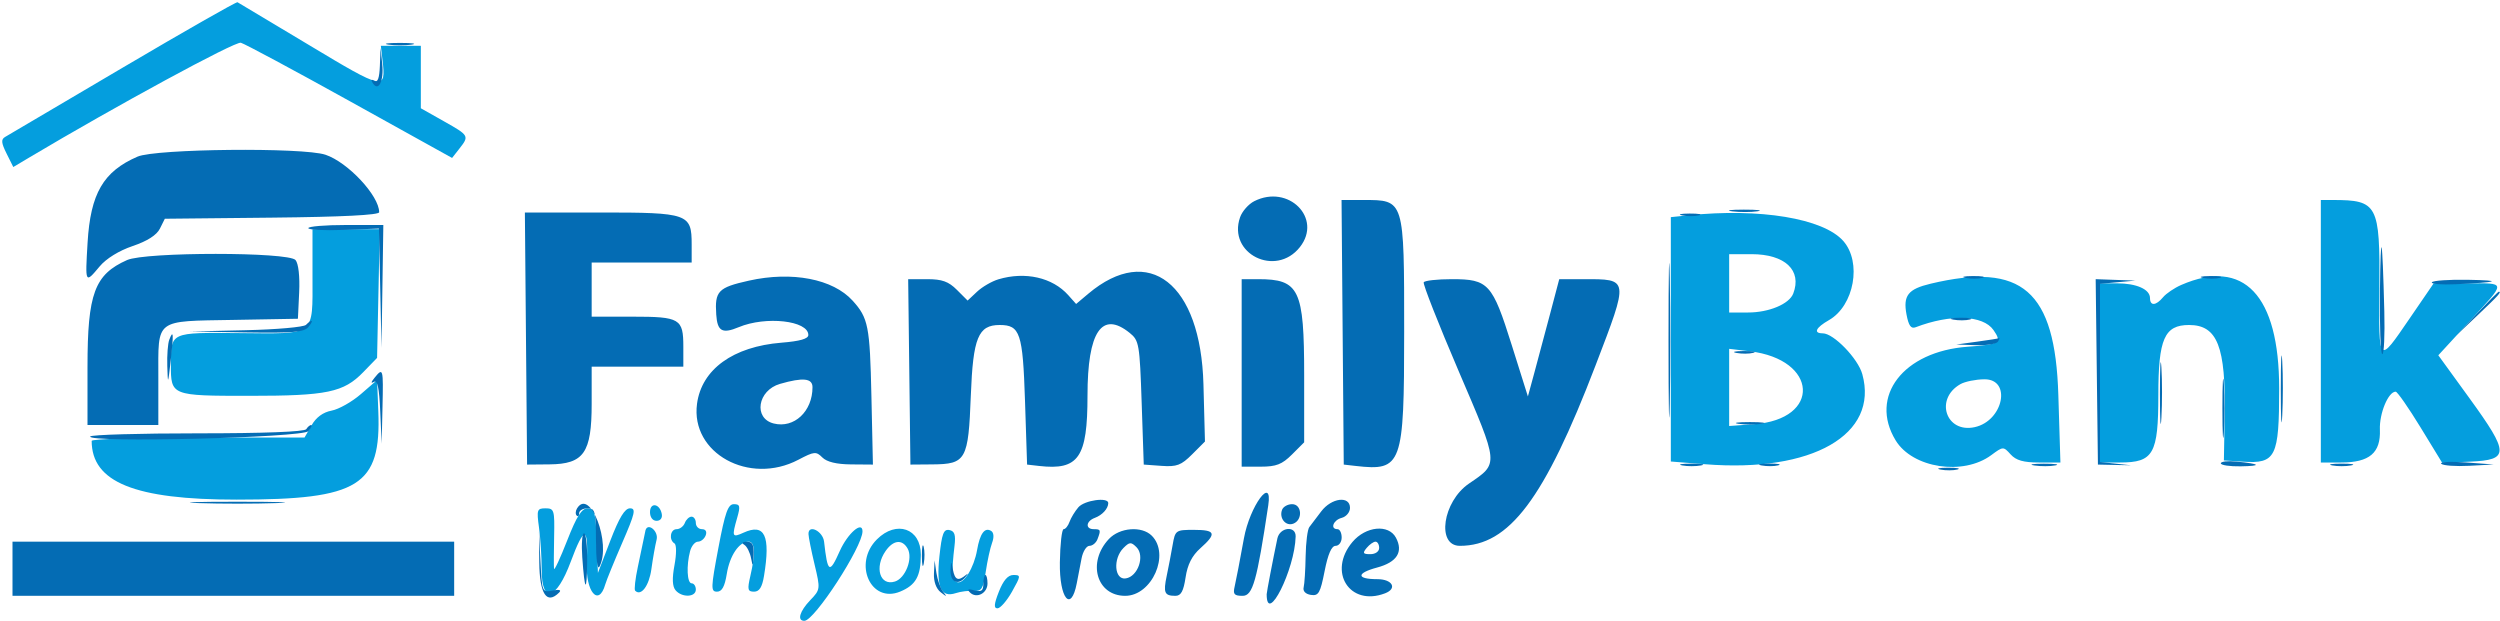 <svg xmlns="http://www.w3.org/2000/svg" width="600" height="149" viewBox="0 0 600 149" version="1.1"><path d="M 29.500 16.205 C 14.650 24.961, 1.928 32.459, 1.228 32.865 C 0.222 33.450, 0.293 34.281, 1.573 36.845 L 3.189 40.086 6.845 37.908 C 27.879 25.379, 56.434 9.884, 57.803 10.257 C 58.736 10.511, 70.525 16.836, 84 24.313 L 108.500 37.907 110.228 35.704 C 112.657 32.606, 112.620 32.541, 106.500 29.087 L 101 25.983 101 18.491 L 101 11 96.201 11 L 91.402 11 91.810 14.495 C 92.656 21.742, 92.186 21.645, 74.286 10.882 C 65.054 5.330, 57.275 0.674, 57 0.536 C 56.725 0.397, 44.350 7.448, 29.500 16.205 M 557 79.500 L 557 111 561.889 111 C 568.678 111, 571.394 108.692, 571.175 103.110 C 571.023 99.214, 573.189 94, 574.960 94 C 575.362 94, 578.040 97.845, 580.912 102.544 L 586.133 111.088 592.817 110.794 C 602.285 110.377, 602.270 108.811, 592.674 95.579 L 585.194 85.265 592.597 77.220 C 601.638 67.395, 601.675 68, 592.042 68 L 584.084 68 578.292 76.460 C 570.761 87.461, 570.900 87.603, 571.050 69.101 C 571.211 49.105, 570.626 48, 559.875 48 L 557 48 557 79.500 M 405.250 51.674 L 401 52.115 401 81.439 L 401 110.763 409.250 111.420 C 434.970 113.466, 450.959 104.299, 446.955 89.801 C 445.918 86.042, 440.067 80, 437.465 80 C 435.135 80, 435.767 78.640, 438.936 76.837 C 445.007 73.383, 446.896 62.914, 442.368 57.814 C 437.575 52.414, 422.367 49.899, 405.250 51.674 M 75 66.378 C 75 80.835, 75.938 80.109, 57.469 79.944 C 40.763 79.795, 41.039 79.667, 41.015 87.550 C 40.993 94.959, 41.096 95, 59.834 95 C 78.512 95, 82.465 94.177, 87.190 89.307 L 90.500 85.895 90.820 70.447 L 91.141 55 83.070 55 L 75 55 75 66.378 M 415 68 L 415 75 419.550 75 C 424.563 75, 429.416 72.963, 430.379 70.455 C 432.519 64.879, 428.411 61, 420.365 61 L 415 61 415 68 M 463.338 68.091 C 457.923 69.382, 456.710 70.935, 457.563 75.484 C 458.066 78.166, 458.640 78.968, 459.751 78.542 C 468.108 75.335, 475.914 75.611, 478.430 79.203 C 480.549 82.229, 479.876 82.668, 472.275 83.214 C 456.814 84.324, 448.504 95.115, 454.960 105.701 C 459.016 112.354, 471.147 114.224, 477.894 109.237 C 480.753 107.123, 480.799 107.121, 482.546 109.051 C 483.854 110.497, 485.626 111, 489.405 111.002 L 494.500 111.004 494 94.752 C 493.231 69.742, 485.308 62.853, 463.338 68.091 M 523.500 68.386 C 521.849 69.105, 519.882 70.437, 519.127 71.347 C 517.429 73.393, 516 73.479, 516 71.535 C 516 69.438, 512.773 68, 508.066 68 L 504 68 504 89.500 L 504 111 508.826 111 C 516.835 111, 518 108.945, 518 94.820 C 518 81.324, 519.459 78, 525.381 78 C 532.176 78, 534.213 83.203, 533.921 99.810 L 533.733 110.500 538.314 110.803 C 546.203 111.324, 547 109.710, 547 93.212 C 547 70.837, 538.494 61.851, 523.500 68.386 M 415 92.981 L 415 102.240 420.963 101.809 C 437.179 100.636, 436.343 86.249, 419.946 84.307 L 415 83.721 415 92.981 M 86.604 94.591 C 84.461 96.446, 81.302 98.228, 79.583 98.550 C 77.538 98.934, 75.877 100.150, 74.776 102.068 L 73.093 105 47.547 105 C 33.496 105, 22 105.362, 22 105.804 C 22 115.728, 32.336 119.919, 56.794 119.913 C 86.247 119.906, 91.497 116.631, 90.794 98.703 L 90.500 91.219 86.604 94.591 M 470.500 92.195 C 464.258 95.735, 467.018 104.034, 473.932 102.515 C 480.817 101.003, 482.841 90.977, 476.250 91.030 C 474.188 91.047, 471.600 91.571, 470.500 92.195 M 156 122.917 C 156 124.145, 156.646 125, 157.573 125 C 158.505 125, 159.015 124.320, 158.823 123.333 C 158.337 120.824, 156 120.480, 156 122.917 M 172.412 131.500 C 170.589 141.148, 170.563 142, 172.086 142 C 173.262 142, 173.941 140.771, 174.420 137.776 C 175.128 133.345, 177.380 130, 179.655 130 C 181.193 130, 181.339 132.833, 180.081 138.250 C 179.328 141.495, 179.448 142, 180.974 142 C 182.236 142, 182.915 140.932, 183.358 138.250 C 184.965 128.529, 183.542 125.521, 178.436 127.847 C 175.713 129.088, 175.611 128.844, 176.930 124.243 C 177.724 121.476, 177.606 121, 176.128 121 C 174.720 121, 174.023 122.970, 172.412 131.500 M 129.364 126.640 C 129.714 129.191, 130 133.723, 130 136.709 C 130 145.060, 133.536 144.074, 136.996 134.759 C 140.192 126.153, 141.249 126.220, 140.832 135.002 C 140.500 142.009, 143.686 145.780, 145.267 140.250 C 145.542 139.287, 147.378 134.787, 149.346 130.250 C 152.430 123.139, 152.685 122, 151.193 122 C 149.957 122, 148.610 124.216, 146.481 129.750 L 143.500 137.500 143.208 129.750 C 142.951 122.929, 142.690 122, 141.032 122 C 139.610 122, 138.404 123.900, 136.112 129.750 C 134.442 134.012, 133.025 137.050, 132.962 136.500 C 132.899 135.950, 132.913 132.463, 132.991 128.750 C 133.125 122.416, 132.998 122, 130.931 122 C 128.886 122, 128.774 122.332, 129.364 126.640 M 164.362 125.500 C 164.045 126.325, 163.159 127, 162.393 127 C 160.865 127, 160.477 129.559, 161.874 130.422 C 162.373 130.731, 162.374 132.969, 161.877 135.632 C 161.282 138.813, 161.361 140.730, 162.125 141.650 C 163.636 143.471, 167 143.367, 167 141.500 C 167 140.675, 166.550 140, 166 140 C 164.895 140, 164.692 135.752, 165.630 132.250 C 165.962 131.012, 166.808 130, 167.510 130 C 168.212 130, 169.045 129.325, 169.362 128.500 C 169.712 127.586, 169.363 127, 168.469 127 C 167.661 127, 167 126.325, 167 125.500 C 167 124.675, 166.536 124, 165.969 124 C 165.401 124, 164.678 124.675, 164.362 125.500 M 154.923 127.250 C 154.881 127.388, 154.702 128.250, 154.524 129.167 C 154.347 130.084, 153.697 133.187, 153.080 136.063 C 152.463 138.939, 152.173 141.507, 152.436 141.769 C 153.849 143.183, 155.781 140.615, 156.333 136.589 C 156.679 134.066, 157.244 130.876, 157.589 129.501 C 158.088 127.512, 155.510 125.335, 154.923 127.250 M 194.036 128.177 C 194.055 128.905, 194.714 132.192, 195.500 135.483 C 196.908 141.383, 196.894 141.501, 194.464 144.038 C 191.898 146.716, 191.246 149, 193.048 149 C 195.461 149, 207 131.237, 207 127.522 C 207 124.915, 203.441 128, 201.546 132.250 C 199.070 137.804, 198.627 137.541, 197.780 130.010 C 197.493 127.457, 193.970 125.732, 194.036 128.177 M 210.455 129.455 C 204.667 135.242, 208.980 144.908, 216.044 141.982 C 219.803 140.425, 221 138.280, 221 133.101 C 221 126.806, 215.132 124.777, 210.455 129.455 M 225.469 133.450 C 224.669 140.919, 225.819 143.528, 229.391 142.349 C 230.551 141.967, 232.486 141.724, 233.691 141.811 C 235.573 141.946, 235.981 141.299, 236.577 137.234 C 236.960 134.630, 237.644 131.503, 238.098 130.285 C 238.604 128.927, 238.518 127.820, 237.875 127.423 C 236.341 126.474, 235.192 128.032, 234.501 132 C 233.751 136.307, 231.280 140.265, 229.686 139.714 C 228.480 139.298, 228.339 137.259, 229.084 131.015 C 229.402 128.348, 229.110 127.455, 227.836 127.208 C 226.473 126.945, 226.044 128.077, 225.469 133.450 M 212.557 132.223 C 209.792 136.170, 211.175 140.714, 214.792 139.566 C 217.314 138.766, 219.148 134.015, 217.838 131.674 C 216.542 129.359, 214.407 129.581, 212.557 132.223 M 239.732 142 C 238.556 144.994, 238.472 146, 239.396 146 C 240.076 146, 241.643 144.200, 242.880 142 C 245.028 138.178, 245.043 138, 243.216 138 C 241.913 138, 240.802 139.276, 239.732 142" stroke="none" fill="#049ede" fill-rule="evenodd"/><path d="M 93.250 10.716 C 94.763 10.945, 97.237 10.945, 98.750 10.716 C 100.263 10.487, 99.025 10.300, 96 10.300 C 92.975 10.300, 91.737 10.487, 93.250 10.716 M 91.168 15.809 C 91.052 18.781, 90.642 19.897, 89.845 19.405 C 89.101 18.945, 88.964 19.132, 89.458 19.933 C 90.818 22.132, 92.156 19.458, 91.736 15.382 L 91.336 11.500 91.168 15.809 M 33.007 37.593 C 24.787 41.158, 21.718 46.446, 21.018 58.251 C 20.433 68.142, 20.419 68.117, 23.927 63.927 C 25.495 62.054, 28.589 60.148, 31.848 59.048 C 35.358 57.862, 37.601 56.427, 38.377 54.871 L 39.558 52.500 65.279 52.233 C 82.132 52.058, 91 51.610, 91 50.933 C 91 46.971, 83.484 38.930, 78.101 37.134 C 72.712 35.336, 37.382 35.696, 33.007 37.593 M 301.017 48.286 C 299.651 48.977, 298.124 50.707, 297.623 52.131 C 294.547 60.878, 306.179 66.674, 311.988 59.288 C 317.435 52.363, 309.227 44.132, 301.017 48.286 M 322.236 79.750 L 322.500 111.500 325.371 111.828 C 336.487 113.098, 337 111.679, 337 79.674 C 337 47.717, 337.088 48, 327.172 48 L 321.972 48 322.236 79.750 M 415.768 50.725 C 417.565 50.947, 420.265 50.943, 421.768 50.715 C 423.271 50.486, 421.800 50.304, 418.500 50.310 C 415.200 50.315, 413.971 50.502, 415.768 50.725 M 126.235 81.250 L 126.500 111.500 131.879 111.450 C 140.120 111.374, 142 108.679, 142 96.944 L 142 88 153 88 L 164 88 164 83.200 C 164 76.478, 163.190 76, 151.800 76 L 142 76 142 69.500 L 142 63 154 63 L 166 63 166 58.655 C 166 51.286, 165.183 51, 144.157 51 L 125.971 51 126.235 81.250 M 403.762 51.707 C 405.006 51.946, 406.806 51.937, 407.762 51.687 C 408.718 51.437, 407.700 51.241, 405.500 51.252 C 403.300 51.263, 402.518 51.468, 403.762 51.707 M 400.443 81.500 C 400.443 98, 400.580 104.890, 400.748 96.812 C 400.915 88.733, 400.916 75.233, 400.748 66.812 C 400.581 58.390, 400.444 65, 400.443 81.500 M 73.998 54.750 C 73.996 55.163, 77.809 55.355, 82.470 55.177 L 90.944 54.855 91.252 69.177 L 91.559 83.500 91.780 68.750 L 92 54 83 54 C 78.050 54, 73.999 54.337, 73.998 54.750 M 571.185 69.750 C 571.083 78.138, 571.337 85.001, 571.750 85.002 C 572.163 85.003, 572.381 80.391, 572.236 74.752 C 571.756 56.116, 571.372 54.291, 571.185 69.750 M 30.500 62.412 C 22.692 65.882, 21 70.452, 21 88.065 L 21 102 29.500 102 L 38 102 38 90.622 C 38 76.339, 36.982 77.120, 56.070 76.777 L 71.500 76.500 71.800 70.163 C 71.980 66.351, 71.633 63.262, 70.928 62.413 C 69.292 60.443, 34.932 60.442, 30.500 62.412 M 179.726 67.357 C 172.340 69.008, 171.520 69.861, 171.897 75.500 C 172.166 79.518, 173.337 80.175, 177.291 78.523 C 183.806 75.801, 194 76.945, 194 80.398 C 194 81.311, 191.988 81.888, 187.564 82.243 C 175.947 83.175, 168.395 88.637, 167.286 96.908 C 165.696 108.758, 179.808 116.544, 191.620 110.334 C 195.420 108.336, 195.865 108.294, 197.362 109.791 C 198.434 110.862, 200.772 111.428, 204.243 111.457 L 209.500 111.500 209.138 95 C 208.770 78.229, 208.391 76.311, 204.625 72.155 C 199.897 66.937, 190.073 65.044, 179.726 67.357 M 239.619 67.034 C 238.035 67.509, 235.723 68.851, 234.483 70.016 L 232.227 72.136 229.659 69.568 C 227.652 67.561, 226.094 67, 222.526 67 L 217.962 67 218.231 89.250 L 218.500 111.500 223.757 111.457 C 231.869 111.390, 232.404 110.430, 233 94.879 C 233.530 81.040, 234.776 78, 239.920 78 C 244.826 78, 245.470 79.927, 246 96.167 L 246.500 111.500 249.371 111.828 C 258.880 112.915, 261 109.839, 261 94.955 C 261 79.582, 264.434 74.486, 271.139 79.909 C 273.381 81.723, 273.525 82.565, 274 96.659 L 274.500 111.500 278.769 111.808 C 282.416 112.072, 283.485 111.669, 286.114 109.040 L 289.191 105.963 288.827 92.231 C 288.185 68.034, 275.738 58.252, 261.179 70.503 L 258.267 72.953 256.384 70.838 C 252.603 66.594, 246.053 65.108, 239.619 67.034 M 471.762 66.707 C 473.006 66.946, 474.806 66.937, 475.762 66.687 C 476.718 66.437, 475.700 66.241, 473.500 66.252 C 471.300 66.263, 470.518 66.468, 471.762 66.707 M 528.762 66.707 C 530.006 66.946, 531.806 66.937, 532.762 66.687 C 533.718 66.437, 532.700 66.241, 530.500 66.252 C 528.300 66.263, 527.518 66.468, 528.762 66.707 M 298 89.500 L 298 112 302.577 112 C 306.302 112, 307.698 111.456, 310.077 109.077 L 313 106.154 313 90.124 C 313 69.407, 311.850 67, 301.953 67 L 298 67 298 89.500 M 341.693 67.750 C 341.459 68.162, 345.219 77.725, 350.049 89 C 359.831 111.834, 359.765 111.117, 352.532 116.075 C 346.242 120.386, 344.701 131, 350.365 131 C 362.201 131, 370.659 119.752, 382.941 87.675 C 390.978 66.684, 391.023 67, 380.028 67 L 374.219 67 372.042 75.250 C 370.845 79.787, 369.152 86.121, 368.280 89.324 L 366.695 95.148 362.819 82.824 C 358.166 68.029, 357.231 67, 348.448 67 C 344.967 67, 341.927 67.338, 341.693 67.750 M 503.231 89.250 L 503.500 111.500 507.500 111.586 L 511.500 111.671 507.750 111.278 L 504 110.885 504 89.500 L 504 68.115 508.250 67.732 L 512.500 67.349 507.731 67.175 L 502.962 67 503.231 89.250 M 583.652 67.750 C 583.395 68.162, 585.956 68.374, 589.343 68.220 C 599.695 67.750, 600.921 67.307, 592.309 67.150 C 587.804 67.067, 583.908 67.338, 583.652 67.750 M 594.462 75.250 L 589.500 80.500 594.750 75.538 C 599.628 70.926, 600.459 70, 599.712 70 C 599.554 70, 597.192 72.362, 594.462 75.250 M 468.762 76.707 C 470.006 76.946, 471.806 76.937, 472.762 76.687 C 473.718 76.437, 472.700 76.241, 470.500 76.252 C 468.300 76.263, 467.518 76.468, 468.762 76.707 M 73.431 77.969 C 72.897 78.503, 66.395 79.079, 58.981 79.251 L 45.500 79.563 59.128 79.782 C 70.212 79.959, 72.987 79.720, 74 78.500 C 75.379 76.838, 74.956 76.444, 73.431 77.969 M 40.624 81.539 C 40.281 82.432, 40.066 85.264, 40.147 87.832 C 40.291 92.400, 40.309 92.372, 40.974 86.500 C 41.701 80.092, 41.620 78.943, 40.624 81.539 M 474.500 82 L 469.500 82.686 474.191 82.843 C 476.771 82.929, 479.160 82.550, 479.500 82 C 479.840 81.450, 479.979 81.071, 479.809 81.157 C 479.639 81.244, 477.250 81.623, 474.500 82 M 547.389 93.500 C 547.390 100.650, 547.550 103.444, 547.742 99.708 C 547.935 95.973, 547.934 90.123, 547.739 86.708 C 547.545 83.294, 547.387 86.350, 547.389 93.500 M 518.382 94.500 C 518.384 101.100, 518.546 103.670, 518.741 100.211 C 518.937 96.752, 518.936 91.352, 518.738 88.211 C 518.540 85.070, 518.380 87.900, 518.382 94.500 M 416.762 84.707 C 418.006 84.946, 419.806 84.937, 420.762 84.687 C 421.718 84.437, 420.700 84.241, 418.500 84.252 C 416.300 84.263, 415.518 84.468, 416.762 84.707 M 533.378 98 C 533.378 104.325, 533.541 106.912, 533.739 103.750 C 533.937 100.587, 533.937 95.412, 533.739 92.250 C 533.541 89.087, 533.378 91.675, 533.378 98 M 89.872 90.692 C 89.031 91.729, 88.967 92.104, 89.707 91.659 C 90.599 91.124, 91.004 92.971, 91.256 98.717 L 91.598 106.500 91.799 97.750 C 92.015 88.351, 91.954 88.126, 89.872 90.692 M 187.203 92.131 C 181.825 93.682, 180.758 100.399, 185.693 101.638 C 190.588 102.866, 195 98.741, 195 92.935 C 195 90.770, 192.733 90.537, 187.203 92.131 M 417.250 101.716 C 418.762 101.945, 421.238 101.945, 422.750 101.716 C 424.262 101.487, 423.025 101.300, 420 101.300 C 416.975 101.300, 415.738 101.487, 417.250 101.716 M 73.500 103 C 73.114 103.624, 63.343 104, 47.500 104 C 33.540 104, 21.909 104.338, 21.654 104.750 C 20.678 106.326, 72.712 105.052, 74.027 103.468 C 74.697 102.661, 74.991 102, 74.681 102 C 74.372 102, 73.840 102.450, 73.500 103 M 533 111.201 C 533 111.640, 535.138 111.964, 537.750 111.921 C 542.978 111.834, 542.555 111.349, 536.750 110.773 C 534.688 110.569, 533 110.761, 533 111.201 M 585.900 111.304 C 586.345 111.747, 589.362 111.966, 592.604 111.792 L 598.500 111.475 591.796 110.987 C 588.108 110.719, 585.455 110.862, 585.900 111.304 M 403.750 111.706 C 404.988 111.944, 407.012 111.944, 408.250 111.706 C 409.488 111.467, 408.475 111.272, 406 111.272 C 403.525 111.272, 402.512 111.467, 403.750 111.706 M 422.762 111.707 C 424.006 111.946, 425.806 111.937, 426.762 111.687 C 427.718 111.437, 426.700 111.241, 424.500 111.252 C 422.300 111.263, 421.518 111.468, 422.762 111.707 M 488.264 111.718 C 489.784 111.947, 492.034 111.941, 493.264 111.704 C 494.494 111.467, 493.250 111.279, 490.500 111.286 C 487.750 111.294, 486.744 111.488, 488.264 111.718 M 559.750 111.706 C 560.987 111.944, 563.013 111.944, 564.250 111.706 C 565.487 111.467, 564.475 111.272, 562 111.272 C 559.525 111.272, 558.513 111.467, 559.750 111.706 M 465.762 112.707 C 467.006 112.946, 468.806 112.937, 469.762 112.687 C 470.718 112.437, 469.700 112.241, 467.500 112.252 C 465.300 112.263, 464.518 112.468, 465.762 112.707 M 47.750 120.745 C 52.837 120.927, 61.162 120.927, 66.250 120.745 C 71.337 120.564, 67.175 120.415, 57 120.415 C 46.825 120.415, 42.662 120.564, 47.750 120.745 M 258.807 121.750 C 257.980 122.713, 257.025 124.287, 256.683 125.250 C 256.342 126.213, 255.708 127, 255.274 127 C 254.840 127, 254.432 130.600, 254.367 135 C 254.239 143.642, 257.048 147.106, 258.421 140 C 258.739 138.350, 259.261 135.650, 259.579 134 C 259.898 132.350, 260.750 131, 261.472 131 C 262.195 131, 263.059 130.288, 263.393 129.418 C 264.251 127.183, 264.183 127, 262.500 127 C 260.433 127, 260.610 125.081, 262.750 124.292 C 264.544 123.630, 265.957 122.082, 265.985 120.750 C 266.015 119.247, 260.269 120.048, 258.807 121.750 M 298.544 129.195 C 297.617 134.313, 296.617 139.512, 296.321 140.750 C 295.875 142.617, 296.200 143, 298.230 143 C 300.661 143, 301.657 139.483, 304.384 121.273 C 305.485 113.923, 299.949 121.433, 298.544 129.195 M 317.083 122.750 C 315.950 124.263, 314.669 125.950, 314.237 126.500 C 313.806 127.050, 313.407 130.200, 313.351 133.500 C 313.295 136.800, 313.081 140.164, 312.875 140.976 C 312.648 141.869, 313.334 142.581, 314.610 142.777 C 316.458 143.062, 316.867 142.351, 317.910 137.051 C 318.711 132.980, 319.575 131, 320.550 131 C 321.348 131, 322 130.100, 322 129 C 322 127.900, 321.550 127, 321 127 C 319.166 127, 319.971 124.820, 322 124.290 C 323.107 124, 324 122.926, 324 121.883 C 324 118.914, 319.541 119.472, 317.083 122.750 M 138.494 122.009 C 138.112 122.627, 138.070 123.403, 138.400 123.733 C 138.730 124.063, 139 123.808, 139 123.167 C 139 122.525, 139.900 122, 141 122 C 142.825 122, 143.003 122.677, 143.030 129.750 C 143.048 134.211, 143.399 136.863, 143.859 136 C 146.787 130.493, 141.605 116.977, 138.494 122.009 M 307.700 122.341 C 306.930 124.345, 308.575 126.377, 310.399 125.677 C 312.706 124.792, 312.470 121, 310.107 121 C 309.066 121, 307.982 121.603, 307.700 122.341 M 266.135 129.357 C 260.869 134.961, 263.174 143, 270.045 143 C 276.478 143, 280.888 133.031, 276.429 128.571 C 274.040 126.183, 268.736 126.588, 266.135 129.357 M 281.425 130.833 C 281.076 132.850, 280.440 136.165, 280.012 138.201 C 279.156 142.275, 279.472 143, 282.105 143 C 283.435 143, 284.043 141.894, 284.541 138.574 C 285.005 135.479, 286.077 133.371, 288.102 131.566 C 292.065 128.036, 291.754 127.167, 286.530 127.167 C 282.164 127.167, 282.044 127.253, 281.425 130.833 M 306.565 129.250 C 305.495 134.342, 304 142.133, 304 142.619 C 304 150.175, 310.758 136.702, 310.956 128.750 C 311.023 126.068, 307.141 126.510, 306.565 129.250 M 324.589 130.077 C 318.571 137.229, 323.926 145.652, 332.418 142.393 C 335.414 141.243, 334.185 139, 330.559 139 C 325.511 139, 325.472 137.556, 330.484 136.215 C 335.277 134.934, 336.846 132.450, 335.020 129.038 C 333.256 125.742, 327.777 126.287, 324.589 130.077 M 129.424 134.989 C 129.501 142.580, 131.215 145.185, 134.182 142.218 C 134.808 141.592, 134.255 141.420, 132.622 141.732 C 130.126 142.209, 130.087 142.117, 129.720 134.858 L 129.349 127.500 129.424 134.989 M 139.744 133.750 C 140.335 142.085, 140.830 142.505, 140.921 134.750 C 140.964 131.037, 140.625 128, 140.168 128 C 139.710 128, 139.519 130.588, 139.744 133.750 M 3 136.500 L 3 143 56 143 L 109 143 109 136.500 L 109 130 56 130 L 3 130 3 136.500 M 178.649 130.765 C 179.281 131.169, 180.007 132.625, 180.263 134 C 180.656 136.117, 180.749 136.002, 180.864 133.250 C 180.968 130.764, 180.588 130.004, 179.250 130.015 C 178.126 130.025, 177.911 130.293, 178.649 130.765 M 221.252 133.500 C 221.263 135.700, 221.468 136.482, 221.707 135.238 C 221.946 133.994, 221.937 132.194, 221.687 131.238 C 221.437 130.282, 221.241 131.300, 221.252 133.500 M 269.643 131.500 C 267.068 134.075, 267.440 139.222, 270.172 138.820 C 273.108 138.388, 274.830 133.402, 272.759 131.330 C 271.461 130.033, 271.090 130.053, 269.643 131.500 M 328 131.500 C 326.960 132.753, 327.104 133, 328.878 133 C 330.098 133, 331 132.362, 331 131.500 C 331 130.675, 330.605 130, 330.122 130 C 329.640 130, 328.685 130.675, 328 131.500 M 224.150 137.628 C 224.057 139.558, 224.670 141.280, 225.750 142.128 C 227.273 143.322, 227.349 143.305, 226.338 142 C 225.700 141.175, 224.980 139.150, 224.738 137.500 L 224.300 134.500 224.150 137.628 M 228.136 136.691 C 227.956 139.592, 229.839 140.642, 231.600 138.622 C 232.374 137.734, 232.466 137.456, 231.804 138.004 C 229.962 139.528, 229.180 139.212, 228.706 136.750 C 228.273 134.501, 228.272 134.501, 228.136 136.691 M 236 140.117 C 236 141.788, 235.549 142.115, 233.856 141.673 C 232.325 141.272, 232.020 141.420, 232.789 142.189 C 234.354 143.754, 237 142.398, 237 140.031 C 237 138.914, 236.775 138, 236.500 138 C 236.225 138, 236 138.952, 236 140.117" stroke="none" fill="#046cb4" fill-rule="evenodd"/></svg>
